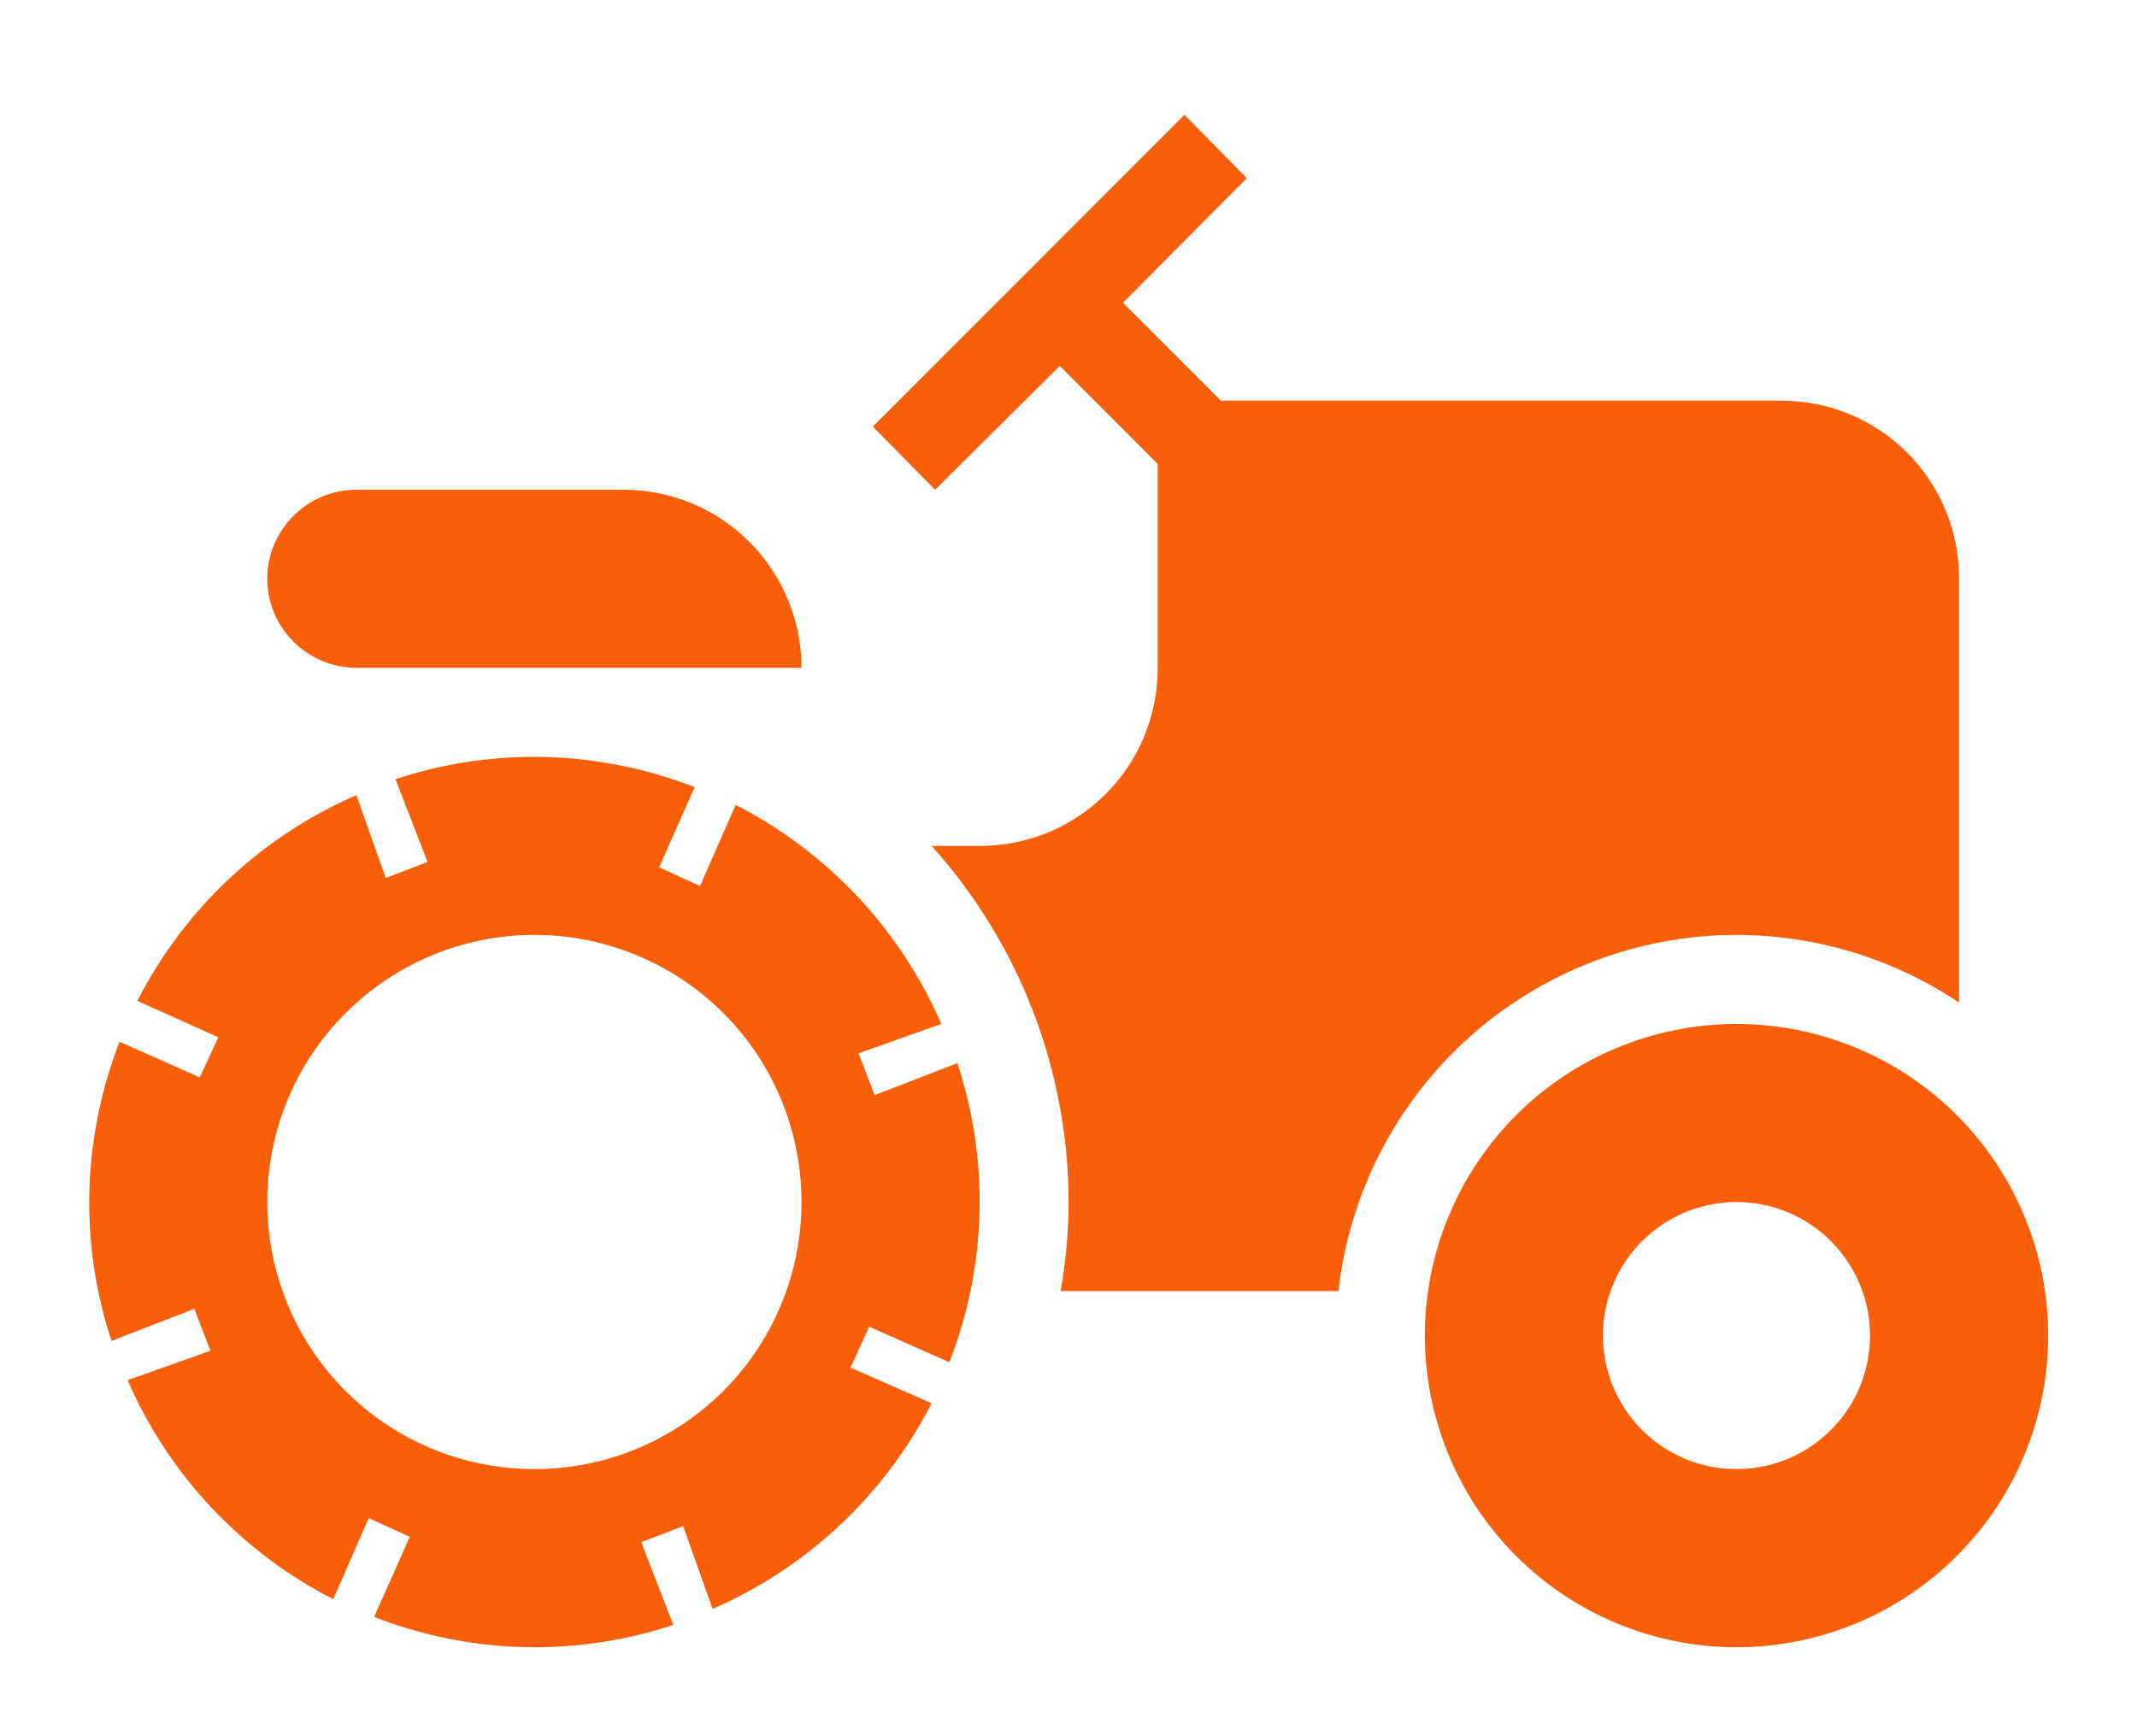 <svg width="16" height="13" viewBox="0 0 16 13" fill="none" xmlns="http://www.w3.org/2000/svg">
<path d="M8.868 0.86L6.535 3.194L7.001 3.667L7.935 2.74L8.668 3.474V5C8.668 5.74 8.075 6.334 7.335 6.334H6.975C7.634 7.066 7.999 8.015 8.001 9C8 9.224 7.98 9.447 7.941 9.667H10.021C10.103 8.934 10.453 8.257 11.002 7.765C11.552 7.273 12.264 7.001 13.001 7C13.595 7.001 14.175 7.177 14.668 7.507V4.334C14.668 3.594 14.075 3 13.335 3H9.141L8.408 2.267L9.335 1.334L8.868 0.86ZM2.668 3.667C2.301 3.667 2.001 3.967 2.001 4.334C2.001 4.7 2.301 5 2.668 5H6.001C6.001 4.647 5.861 4.308 5.611 4.058C5.361 3.807 5.022 3.667 4.668 3.667H2.668ZM4.001 5.667C3.648 5.667 3.297 5.723 2.961 5.834L3.201 6.454L2.888 6.574L2.668 5.954C1.959 6.261 1.38 6.806 1.028 7.494L1.635 7.767L1.495 8.067L0.895 7.8C0.746 8.183 0.669 8.59 0.668 9C0.668 9.354 0.724 9.705 0.835 10.04L1.455 9.8L1.575 10.114L0.955 10.334C1.262 11.042 1.807 11.622 2.495 11.974L2.761 11.367L3.068 11.507L2.801 12.107C3.184 12.256 3.591 12.333 4.001 12.334C4.355 12.334 4.706 12.277 5.041 12.167L4.801 11.547L5.115 11.427L5.335 12.047C6.043 11.739 6.623 11.195 6.975 10.507L6.368 10.24L6.508 9.934L7.108 10.2C7.257 9.818 7.334 9.411 7.335 9C7.335 8.647 7.278 8.296 7.168 7.96L6.548 8.2L6.428 7.887L7.048 7.667C6.74 6.958 6.196 6.379 5.508 6.027L5.241 6.634L4.935 6.494L5.201 5.894C4.819 5.745 4.412 5.668 4.001 5.667ZM4.001 7C4.532 7 5.04 7.211 5.416 7.586C5.791 7.961 6.001 8.47 6.001 9C6.001 9.531 5.791 10.04 5.416 10.415C5.04 10.79 4.532 11 4.001 11C3.471 11 2.962 10.79 2.587 10.415C2.212 10.04 2.001 9.531 2.001 9C2.001 8.47 2.212 7.961 2.587 7.586C2.962 7.211 3.471 7 4.001 7ZM13.001 7.667C12.383 7.667 11.789 7.913 11.351 8.35C10.914 8.788 10.668 9.382 10.668 10C10.668 10.619 10.914 11.213 11.351 11.65C11.789 12.088 12.383 12.334 13.001 12.334C13.62 12.334 14.214 12.088 14.651 11.65C15.089 11.213 15.335 10.619 15.335 10C15.335 9.382 15.089 8.788 14.651 8.35C14.214 7.913 13.62 7.667 13.001 7.667ZM13.001 9C13.267 9 13.521 9.106 13.708 9.293C13.896 9.481 14.001 9.735 14.001 10C14.001 10.266 13.896 10.52 13.708 10.707C13.521 10.895 13.267 11 13.001 11C12.736 11 12.482 10.895 12.294 10.707C12.107 10.52 12.001 10.266 12.001 10C12.001 9.735 12.107 9.481 12.294 9.293C12.482 9.106 12.736 9 13.001 9Z" fill="#F95F09"/>
</svg>
